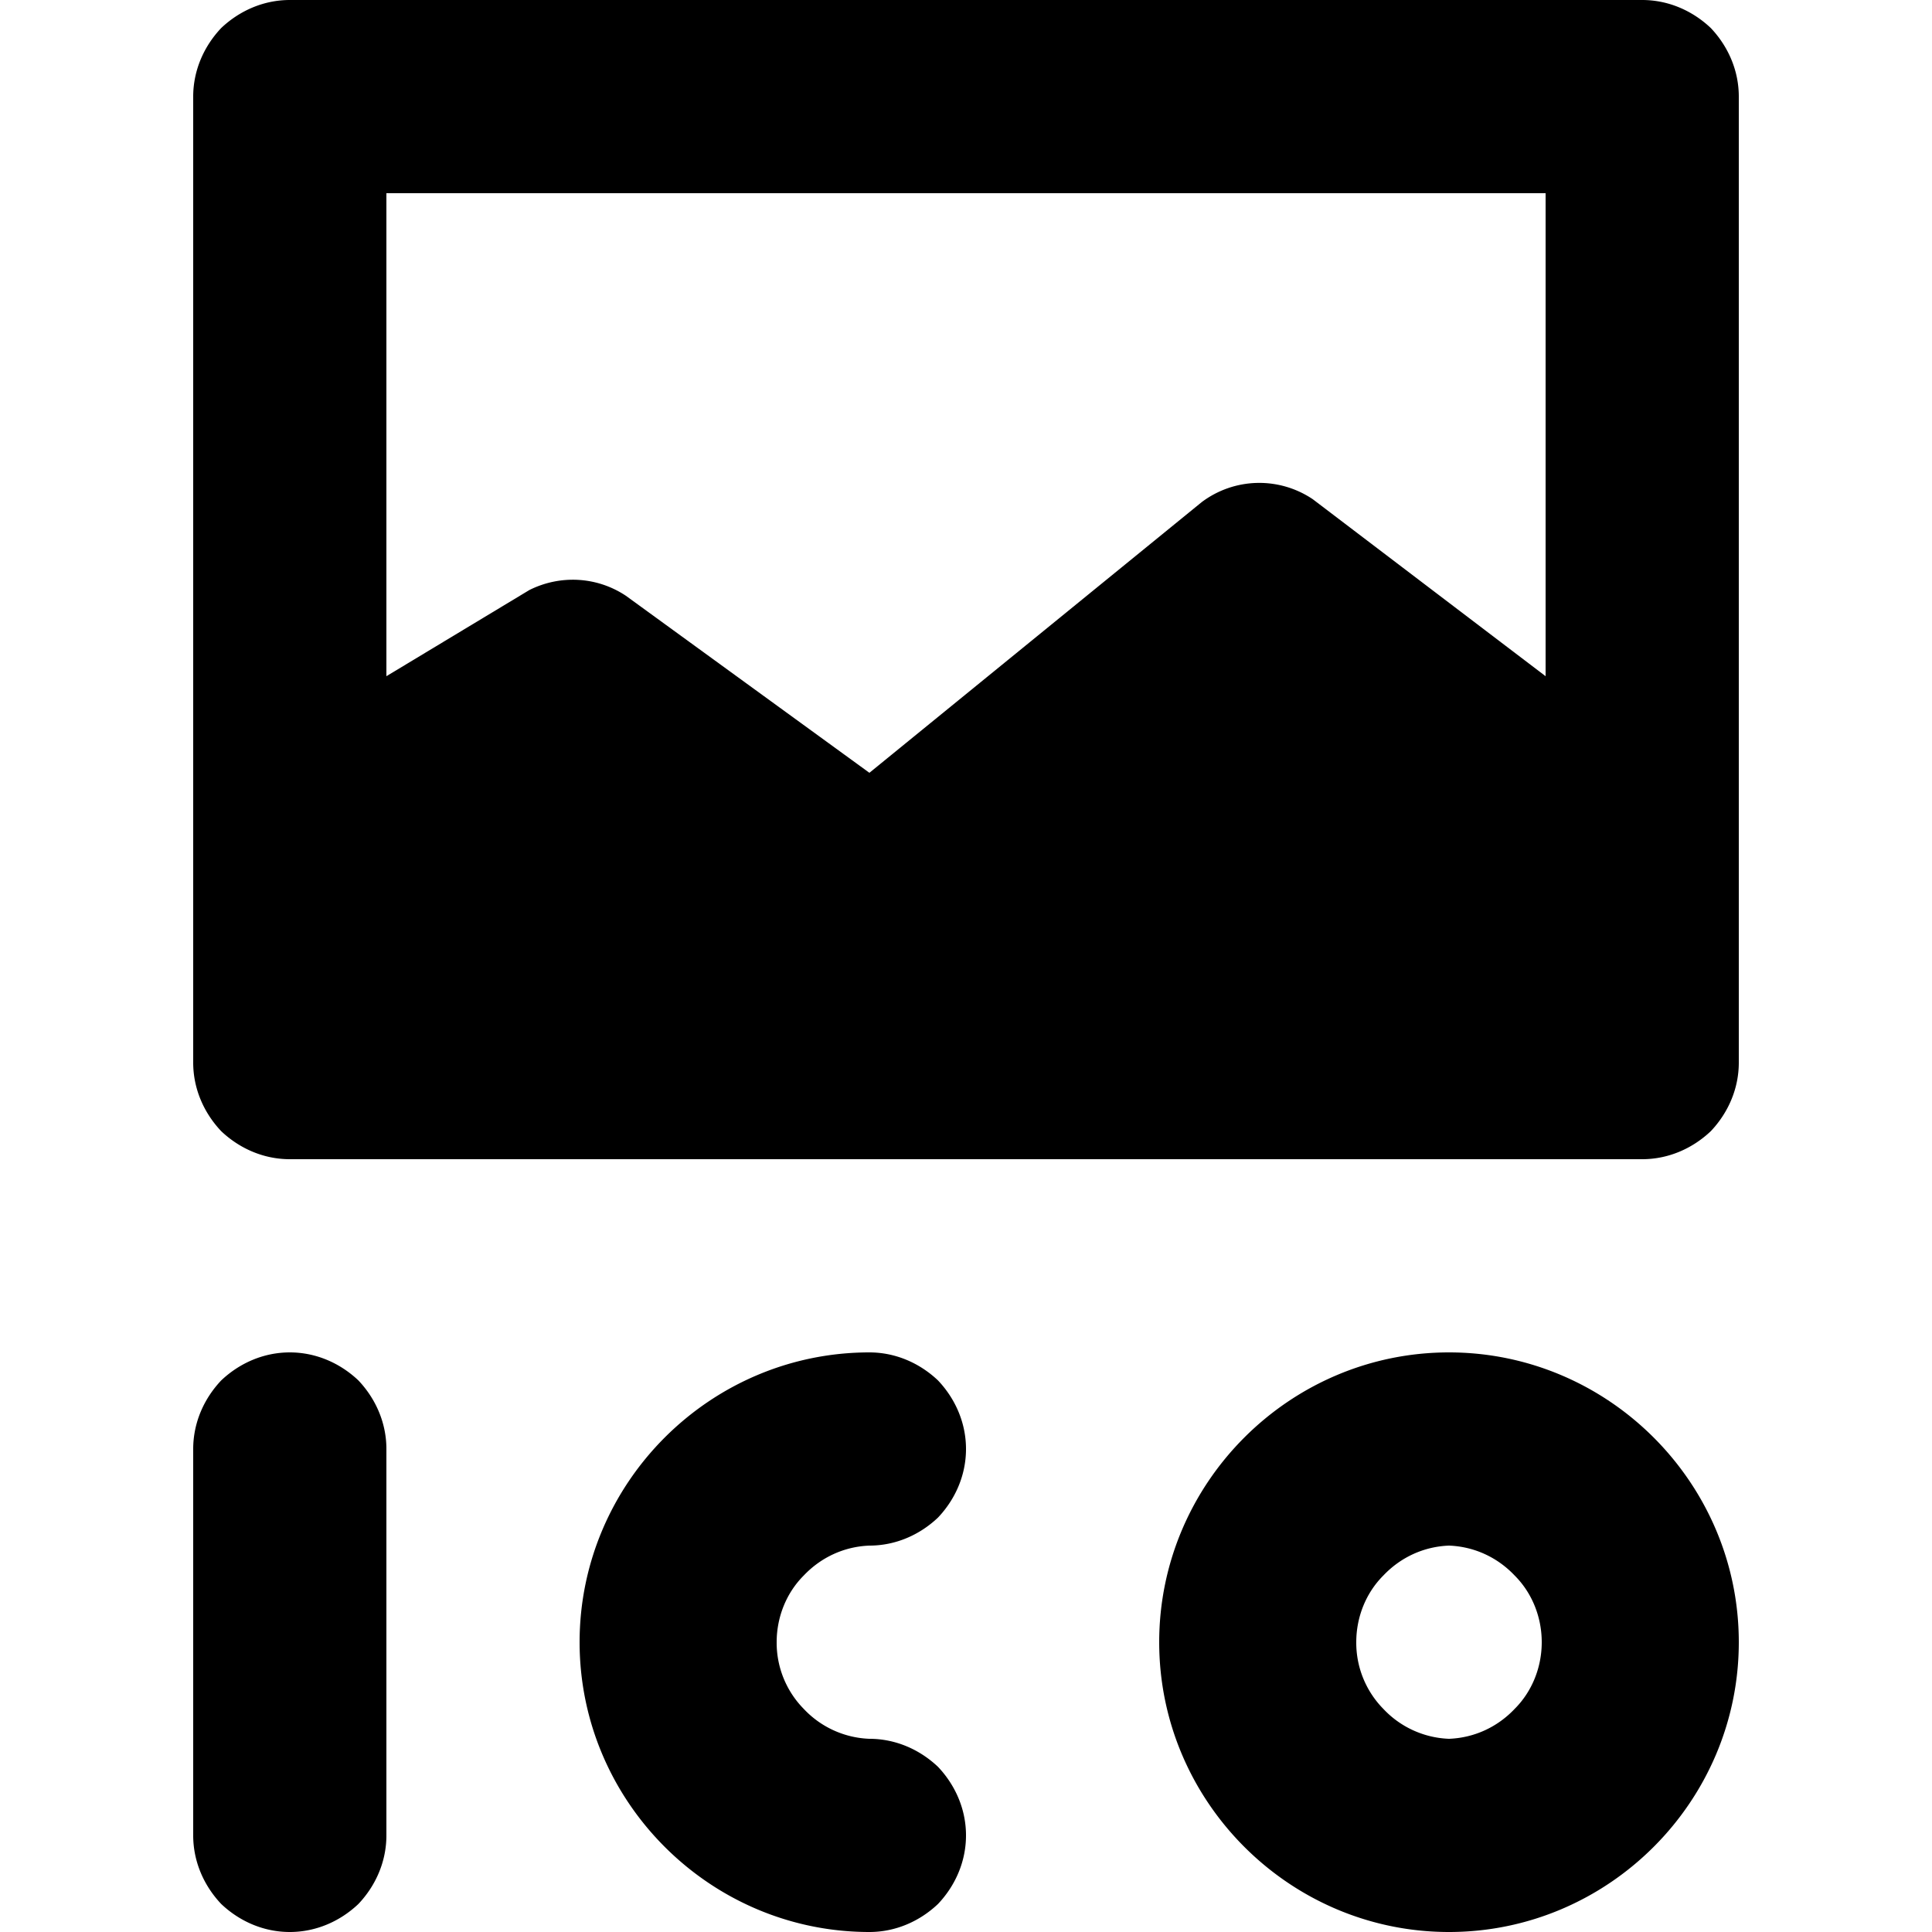 <svg viewBox="0 0 20 20" xmlns="http://www.w3.org/2000/svg"><path d="M17.71.29C17.52.11 17.27 0 17 0H3c-.27 0-.52.11-.71.29C2.11.48 2 .73 2 1v10c0 .27.11.52.29.71.19.18.44.29.71.29h14c.27 0 .52-.11.71-.29.18-.19.29-.44.29-.71V1c0-.27-.11-.52-.29-.71zM16 7l-2.41-1.832a.992.992 0 0 0-1.15.03L9 8 6.48 6.168c-.3-.2-.68-.22-1-.06L4 7V2h12v5zm-7 9c.27 0 .52-.11.71-.29.18-.19.29-.44.29-.71 0-.27-.11-.52-.29-.71-.19-.18-.44-.29-.71-.29-1.65 0-3 1.35-3 3s1.35 3 3 3c.27 0 .52-.11.71-.29.18-.19.29-.44.29-.71 0-.27-.11-.52-.29-.71-.19-.18-.44-.29-.71-.29a.982.982 0 0 1-.68-.31.976.976 0 0 1-.28-.69c0-.26.1-.51.28-.69.18-.19.42-.3.68-.31zm6-2c-1.65 0-3 1.35-3 3s1.35 3 3 3 3-1.35 3-3-1.35-3-3-3zm.68 3.69c-.18.19-.42.3-.68.31a.982.982 0 0 1-.68-.31.976.976 0 0 1-.28-.69c0-.26.1-.51.28-.69.18-.19.42-.3.68-.31.26.01.5.12.68.31.18.18.28.43.28.69 0 .26-.1.51-.28.69zM3 14c-.27 0-.52.11-.71.29-.18.19-.29.44-.29.71v4c0 .27.11.52.29.71.19.18.44.29.71.29.27 0 .52-.11.71-.29.18-.19.29-.44.29-.71v-4c0-.27-.11-.52-.29-.71-.19-.18-.44-.29-.71-.29z"/></svg>